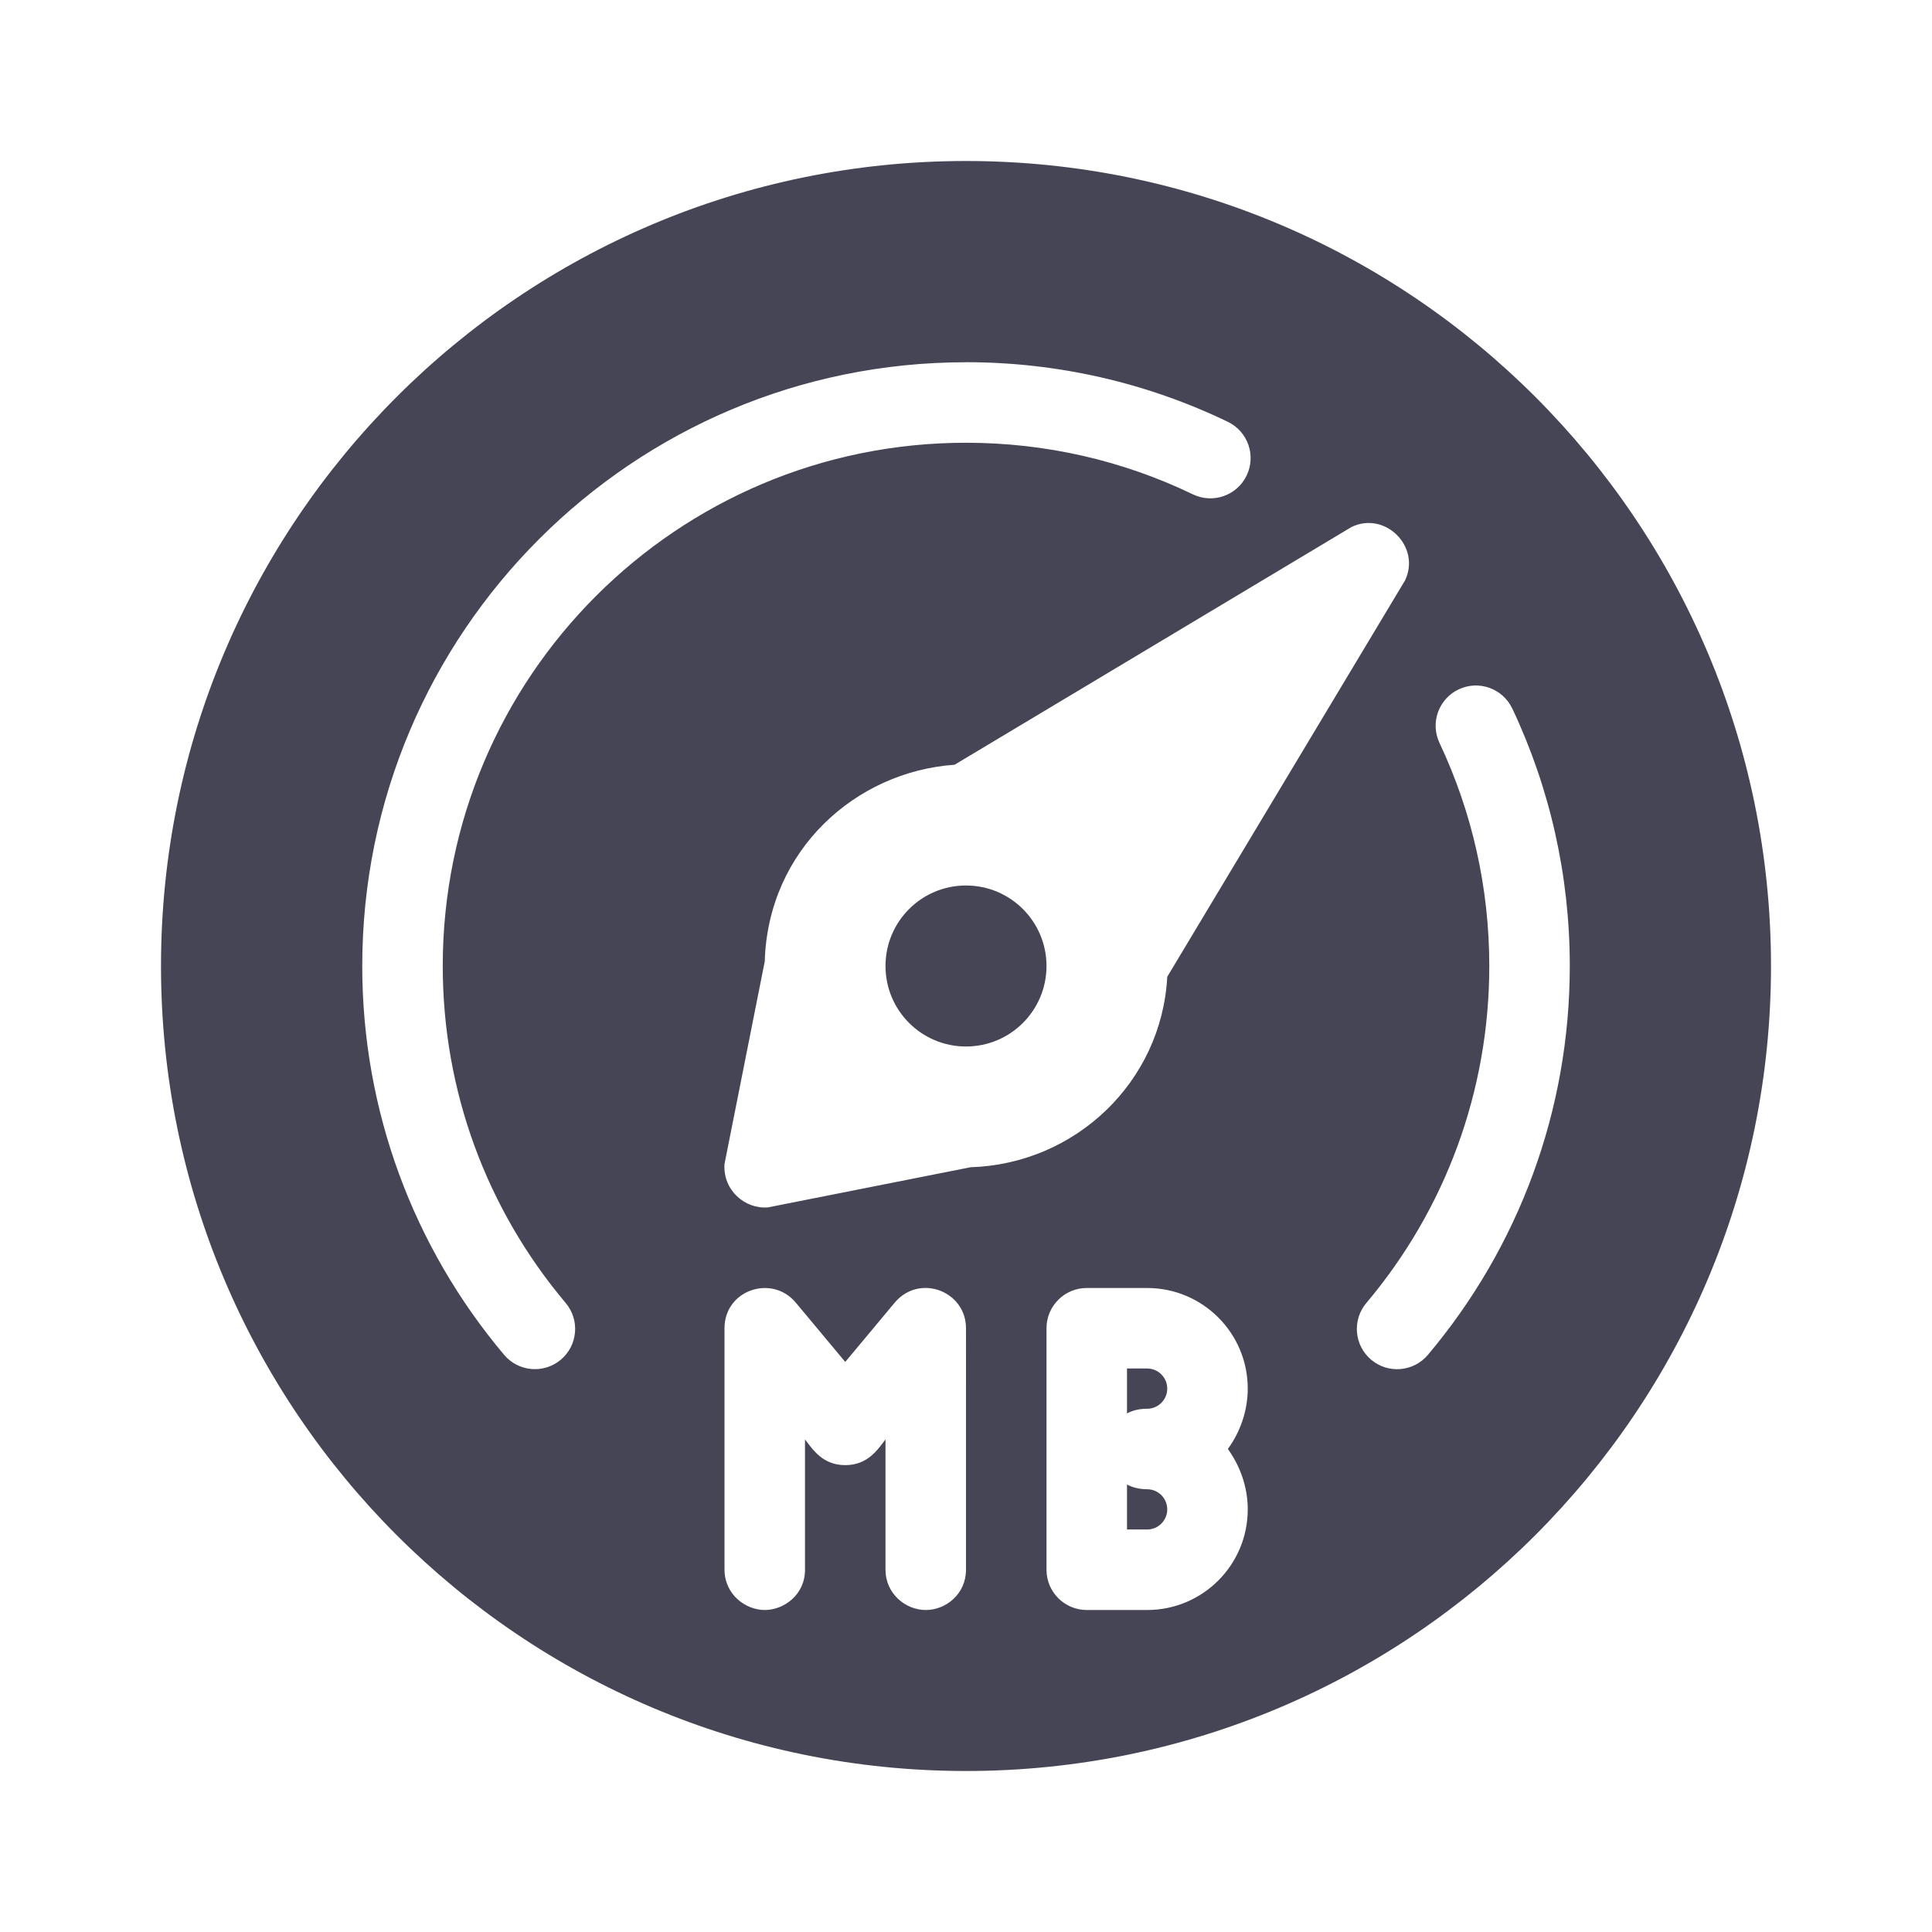 <svg class="pressure__icon" height="30" viewBox="0 0 48 48" width="30" xmlns="http://www.w3.org/2000/svg"><g id="Barometer,-forecast,-pressure,-weather-icon" fill="none" fill-rule="evenodd"><path id="Shape" d="m24 4c11.046 0 20 8.954 20 20s-8.954 20-20 20-20-8.954-20-20 8.954-20 20-20zm4.5 28h-1.5c-.552 0-1 .448-1 1v6c0 .552.448 1 1 1h1.5c1.381 0 2.5-1.119 2.5-2.5 0-.729-.321-1.261-.494-1.501.303-.414.494-.947.494-1.499 0-1.381-1.119-2.5-2.5-2.5zm-4.5 1c0-.922-1.154-1.364-1.768-.64l-1.232 1.477-1.232-1.477c-.594-.705-1.768-.31-1.768.64l-0 6c.006.623.528 1 1 1s1-.373 1-1v-3.237c.187.236.429.638 1 .638s.814-.402 1-.638v3.237c0 .583.487 1 1 1s1-.408 1-1zm4 3.882c.133.075.316.118.5.118.276 0 .5.224.5.5s-.224.5-.5.5h-.5zm.5-2.882c.276 0 .5.224.5.5s-.224.5-.5.5c-.184 0-.364.038-.5.117v-1.117zm9.072-16.396c-.236-.499-.832-.713-1.331-.477-.499.236-.713.832-.477 1.331.811 1.718 1.237 3.599 1.237 5.542 0 3.108-1.093 6.046-3.055 8.373-.356.422-.302 1.053.12 1.409s1.053.302 1.409-.12c2.263-2.685 3.526-6.077 3.526-9.662 0-2.24-.492-4.413-1.428-6.396zm-13.572-8.604c-8.284 0-15 6.716-15 15 0 3.584 1.263 6.976 3.525 9.661.356.422.987.476 1.409.12.422-.356.476-.987.12-1.409-1.961-2.327-3.054-5.264-3.054-8.372 0-7.18 5.82-13 13-13 1.98 0 3.895.442 5.637 1.282.497.24 1.095.031 1.335-.467.24-.497.031-1.095-.467-1.335-2.012-.97-4.224-1.481-6.506-1.481zm10.909 5.418c.396-.835-.492-1.724-1.327-1.327l-9.866 5.909c-2.451.17-4.635 2.114-4.716 4.886l-1 5.034c-.043.647.507 1.126 1.08 1.077l5.031-.997c2.605-.08 4.75-2.116 4.889-4.732zm-10.909 7.582c1.105 0 2 .895 2 2s-.895 2-2 2-2-.895-2-2 .895-2 2-2z" fill="rgb(70, 69, 85)" fill-rule="nonzero"/></g></svg>